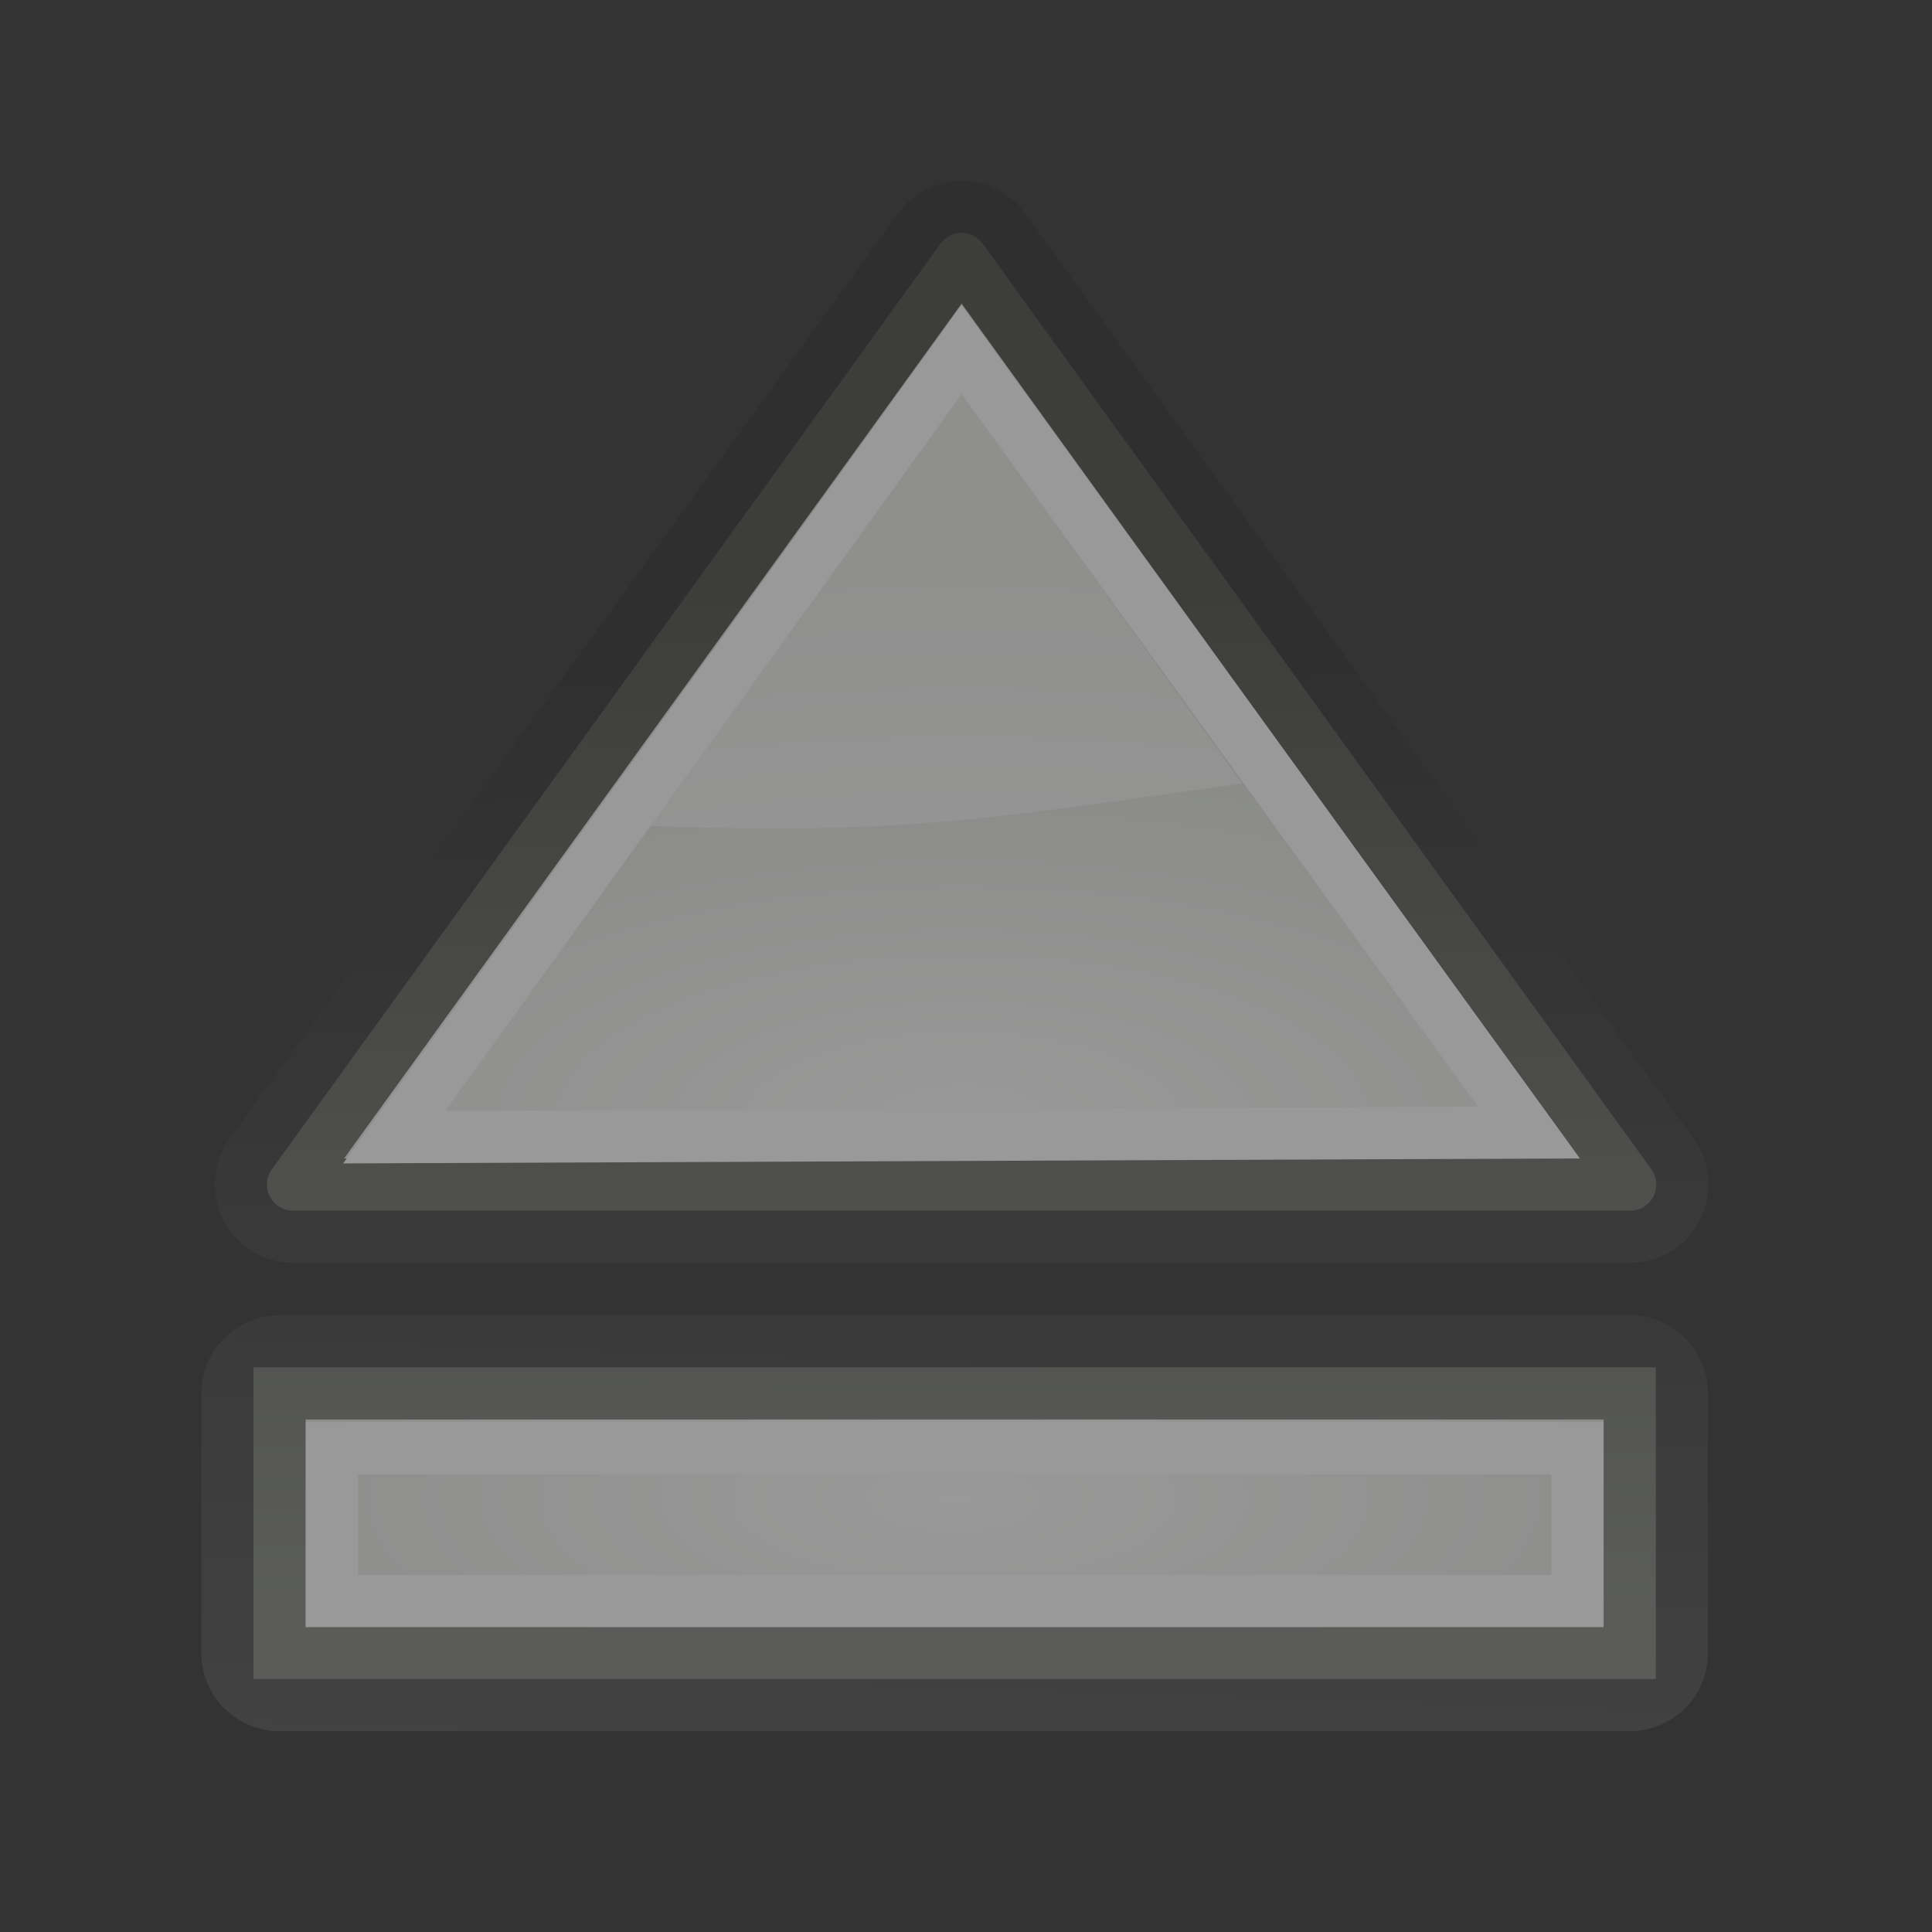 <?xml version="1.0" encoding="UTF-8" standalone="no"?>
<!-- Created with Inkscape (http://www.inkscape.org/) -->

<svg
   xmlns:dc="http://purl.org/dc/elements/1.1/"
   xmlns:cc="http://creativecommons.org/ns#"
   xmlns:rdf="http://www.w3.org/1999/02/22-rdf-syntax-ns#"
   xmlns:svg="http://www.w3.org/2000/svg"
   xmlns="http://www.w3.org/2000/svg"
   xmlns:xlink="http://www.w3.org/1999/xlink"
   version="1.1"
   width="48"
   height="48"
   id="svg15238">
  <rect width="100%" height="100%" fill="#333333" stroke="none"/>
  <defs
     id="defs15240">
    <linearGradient
       x1="24"
       y1="43.129"
       x2="24"
       y2="1.998"
       id="linearGradient2757"
       xlink:href="#SVGID_4_"
       gradientUnits="userSpaceOnUse" />
    <linearGradient
       x1="24"
       y1="43.129"
       x2="24"
       y2="1.998"
       id="SVGID_4_"
       gradientUnits="userSpaceOnUse">
      <stop
         id="stop279"
         style="stop-color:#9b9b9b;stop-opacity:1"
         offset="0" />
      <stop
         id="stop281"
         style="stop-color:#ececec;stop-opacity:1"
         offset="1" />
    </linearGradient>
    <linearGradient
       x1="24"
       y1="43.129"
       x2="24"
       y2="1.998"
       id="linearGradient15232"
       xlink:href="#SVGID_4_"
       gradientUnits="userSpaceOnUse" />
    <linearGradient
       x1="24"
       y1="43.129"
       x2="24"
       y2="1.998"
       id="linearGradient15234"
       xlink:href="#SVGID_4_"
       gradientUnits="userSpaceOnUse" />
    <linearGradient
       x1="24"
       y1="43.129"
       x2="24"
       y2="1.998"
       id="linearGradient15236"
       xlink:href="#SVGID_4_"
       gradientUnits="userSpaceOnUse" />
    <linearGradient
       x1="14.629"
       y1="107.06"
       x2="14.334"
       y2="88.591"
       id="linearGradient3103"
       xlink:href="#linearGradient2684"
       gradientUnits="userSpaceOnUse"
       gradientTransform="matrix(1.128,0,0,1.128,8.232,-83.36)" />
    <linearGradient
       id="linearGradient2684">
      <stop
         id="stop2686"
         style="stop-color:#ffffff;stop-opacity:1"
         offset="0" />
      <stop
         id="stop2688"
         style="stop-color:#000000;stop-opacity:1"
         offset="1" />
    </linearGradient>
    <radialGradient
       cx="107.699"
       cy="53.086"
       r="12.552"
       fx="107.699"
       fy="53.086"
       id="radialGradient3105"
       xlink:href="#linearGradient2691"
       gradientUnits="userSpaceOnUse"
       gradientTransform="matrix(7.417671e-4,-0.841,2.062,0.002,-85.841,115.735)" />
    <linearGradient
       id="linearGradient2691">
      <stop
         id="stop2693"
         style="stop-color:#ffffff;stop-opacity:1"
         offset="0" />
      <stop
         id="stop2695"
         style="stop-color:#d3d7cf;stop-opacity:1"
         offset="1" />
    </linearGradient>
    <linearGradient
       x1="21.597"
       y1="14.977"
       x2="21.523"
       y2="34.511"
       id="linearGradient3107"
       xlink:href="#linearGradient3881"
       gradientUnits="userSpaceOnUse" />
    <linearGradient
       id="linearGradient3881">
      <stop
         id="stop3883"
         style="stop-color:#474845;stop-opacity:1"
         offset="0" />
      <stop
         id="stop3885"
         style="stop-color:#838681;stop-opacity:1"
         offset="1" />
    </linearGradient>
    <linearGradient
       x1="14.296"
       y1="107.725"
       x2="14.888"
       y2="90.143"
       id="linearGradient3109"
       xlink:href="#linearGradient2684"
       gradientUnits="userSpaceOnUse"
       gradientTransform="matrix(1.128,0,0,1.128,8.232,-83.36)" />
    <linearGradient
       id="linearGradient3138">
      <stop
         id="stop3140"
         style="stop-color:#ffffff;stop-opacity:1"
         offset="0" />
      <stop
         id="stop3142"
         style="stop-color:#000000;stop-opacity:1"
         offset="1" />
    </linearGradient>
    <radialGradient
       cx="101.159"
       cy="53.26"
       r="12.552"
       fx="101.159"
       fy="53.26"
       id="radialGradient3111"
       xlink:href="#linearGradient2691"
       gradientUnits="userSpaceOnUse"
       gradientTransform="matrix(7.541952e-4,-0.786,2.096,0.002,-88.168,111.92)" />
    <linearGradient
       x1="21.597"
       y1="14.977"
       x2="21.523"
       y2="34.511"
       id="linearGradient3113"
       xlink:href="#linearGradient4061"
       gradientUnits="userSpaceOnUse" />
    <linearGradient
       id="linearGradient4061">
      <stop
         id="stop4063"
         style="stop-color:#474845;stop-opacity:1"
         offset="0" />
      <stop
         id="stop4065"
         style="stop-color:#838681;stop-opacity:1"
         offset="1" />
    </linearGradient>
    <linearGradient
       x1="14.629"
       y1="107.06"
       x2="14.334"
       y2="88.591"
       id="linearGradient3076"
       xlink:href="#linearGradient2684"
       gradientUnits="userSpaceOnUse"
       gradientTransform="matrix(1.128,0,0,1.128,8.232,-83.36)" />
    <radialGradient
       cx="107.699"
       cy="53.086"
       r="12.552"
       fx="107.699"
       fy="53.086"
       id="radialGradient3078"
       xlink:href="#linearGradient2691"
       gradientUnits="userSpaceOnUse"
       gradientTransform="matrix(7.417671e-4,-0.841,2.062,0.002,-85.841,115.735)" />
    <linearGradient
       x1="21.597"
       y1="14.977"
       x2="21.523"
       y2="34.511"
       id="linearGradient3080"
       xlink:href="#linearGradient3881"
       gradientUnits="userSpaceOnUse" />
    <linearGradient
       x1="14.296"
       y1="107.725"
       x2="14.888"
       y2="90.143"
       id="linearGradient3082"
       xlink:href="#linearGradient2684"
       gradientUnits="userSpaceOnUse"
       gradientTransform="matrix(1.128,0,0,1.128,8.232,-83.36)" />
    <radialGradient
       cx="101.159"
       cy="53.26"
       r="12.552"
       fx="101.159"
       fy="53.26"
       id="radialGradient3084"
       xlink:href="#linearGradient2691"
       gradientUnits="userSpaceOnUse"
       gradientTransform="matrix(7.541952e-4,-0.786,2.096,0.002,-88.168,111.92)" />
    <linearGradient
       x1="21.597"
       y1="14.977"
       x2="21.523"
       y2="34.511"
       id="linearGradient3086"
       xlink:href="#linearGradient4061"
       gradientUnits="userSpaceOnUse" />
  </defs>
  <g
     transform="matrix(1.296,0,0,1.296,-6.809,-4.914)"
     id="g3046"
     style="opacity:0.5;display:inline">
    <path
       d="m 23.688,8.757 -12.816,17.743 25.633,0 L 23.688,8.757 z"
       id="path3711"
       style="opacity:0.15;color:#000000;fill:none;stroke:url(#linearGradient3076);stroke-width:3;stroke-linecap:square;stroke-linejoin:round;stroke-miterlimit:4;stroke-opacity:1;stroke-dasharray:none;stroke-dashoffset:0;marker:none;visibility:visible;display:inline;overflow:visible" />
    <path
       d="m 23.688,8.757 -12.816,17.743 25.633,0 L 23.688,8.757 z"
       id="path2818"
       style="color:#000000;fill:url(#radialGradient3078);fill-opacity:1;fill-rule:evenodd;stroke:url(#linearGradient3080);stroke-width:1;stroke-linecap:square;stroke-linejoin:round;stroke-miterlimit:4;stroke-opacity:1;stroke-dasharray:none;stroke-dashoffset:0;marker:none;visibility:visible;display:inline;overflow:visible" />
    <path
       d="M 23.688,10.492 12.812,25.591 34.564,25.503 23.688,10.492 z"
       id="path2828"
       style="color:#000000;fill:none;stroke:#ffffff;stroke-width:1;stroke-linecap:butt;stroke-linejoin:miter;stroke-miterlimit:4;stroke-opacity:1;stroke-dasharray:none;stroke-dashoffset:0;marker:none;visibility:visible;display:inline;overflow:visible" />
    <rect
       width="25.882"
       height="4.975"
       x="10.614"
       y="30.504"
       id="rect3723"
       style="opacity:0.15;color:#000000;fill:none;stroke:url(#linearGradient3082);stroke-width:3;stroke-linecap:square;stroke-linejoin:round;stroke-miterlimit:4;stroke-opacity:1;stroke-dasharray:none;stroke-dashoffset:0;marker:none;visibility:visible;display:inline;overflow:visible" />
    <rect
       width="25.882"
       height="4.975"
       x="10.614"
       y="30.504"
       id="rect3703"
       style="color:#000000;fill:url(#radialGradient3084);fill-opacity:1;fill-rule:evenodd;stroke:url(#linearGradient3086);stroke-width:1;stroke-linecap:butt;stroke-linejoin:miter;stroke-miterlimit:4;stroke-opacity:1;stroke-dasharray:none;stroke-dashoffset:0;marker:none;visibility:visible;display:inline;overflow:visible" />
    <rect
       width="23.878"
       height="2.93"
       x="11.616"
       y="31.553"
       id="rect3707"
       style="color:#000000;fill:none;stroke:#ffffff;stroke-width:1;stroke-linecap:butt;stroke-linejoin:miter;stroke-miterlimit:4;stroke-opacity:1;stroke-dasharray:none;stroke-dashoffset:0;marker:none;visibility:visible;display:inline;overflow:visible" />
    <path
       d="m 23.688,11.312 -6,8.312 c 4.996,0.187 6.712,-0.168 11.375,-0.812 l -5.375,-7.5 z"
       id="path3709"
       style="opacity:0.561;color:#000000;fill:#ffffff;fill-opacity:1;fill-rule:evenodd;stroke:none;stroke-width:1;marker:none;visibility:visible;display:inline;overflow:visible" />
  </g>
</svg>
